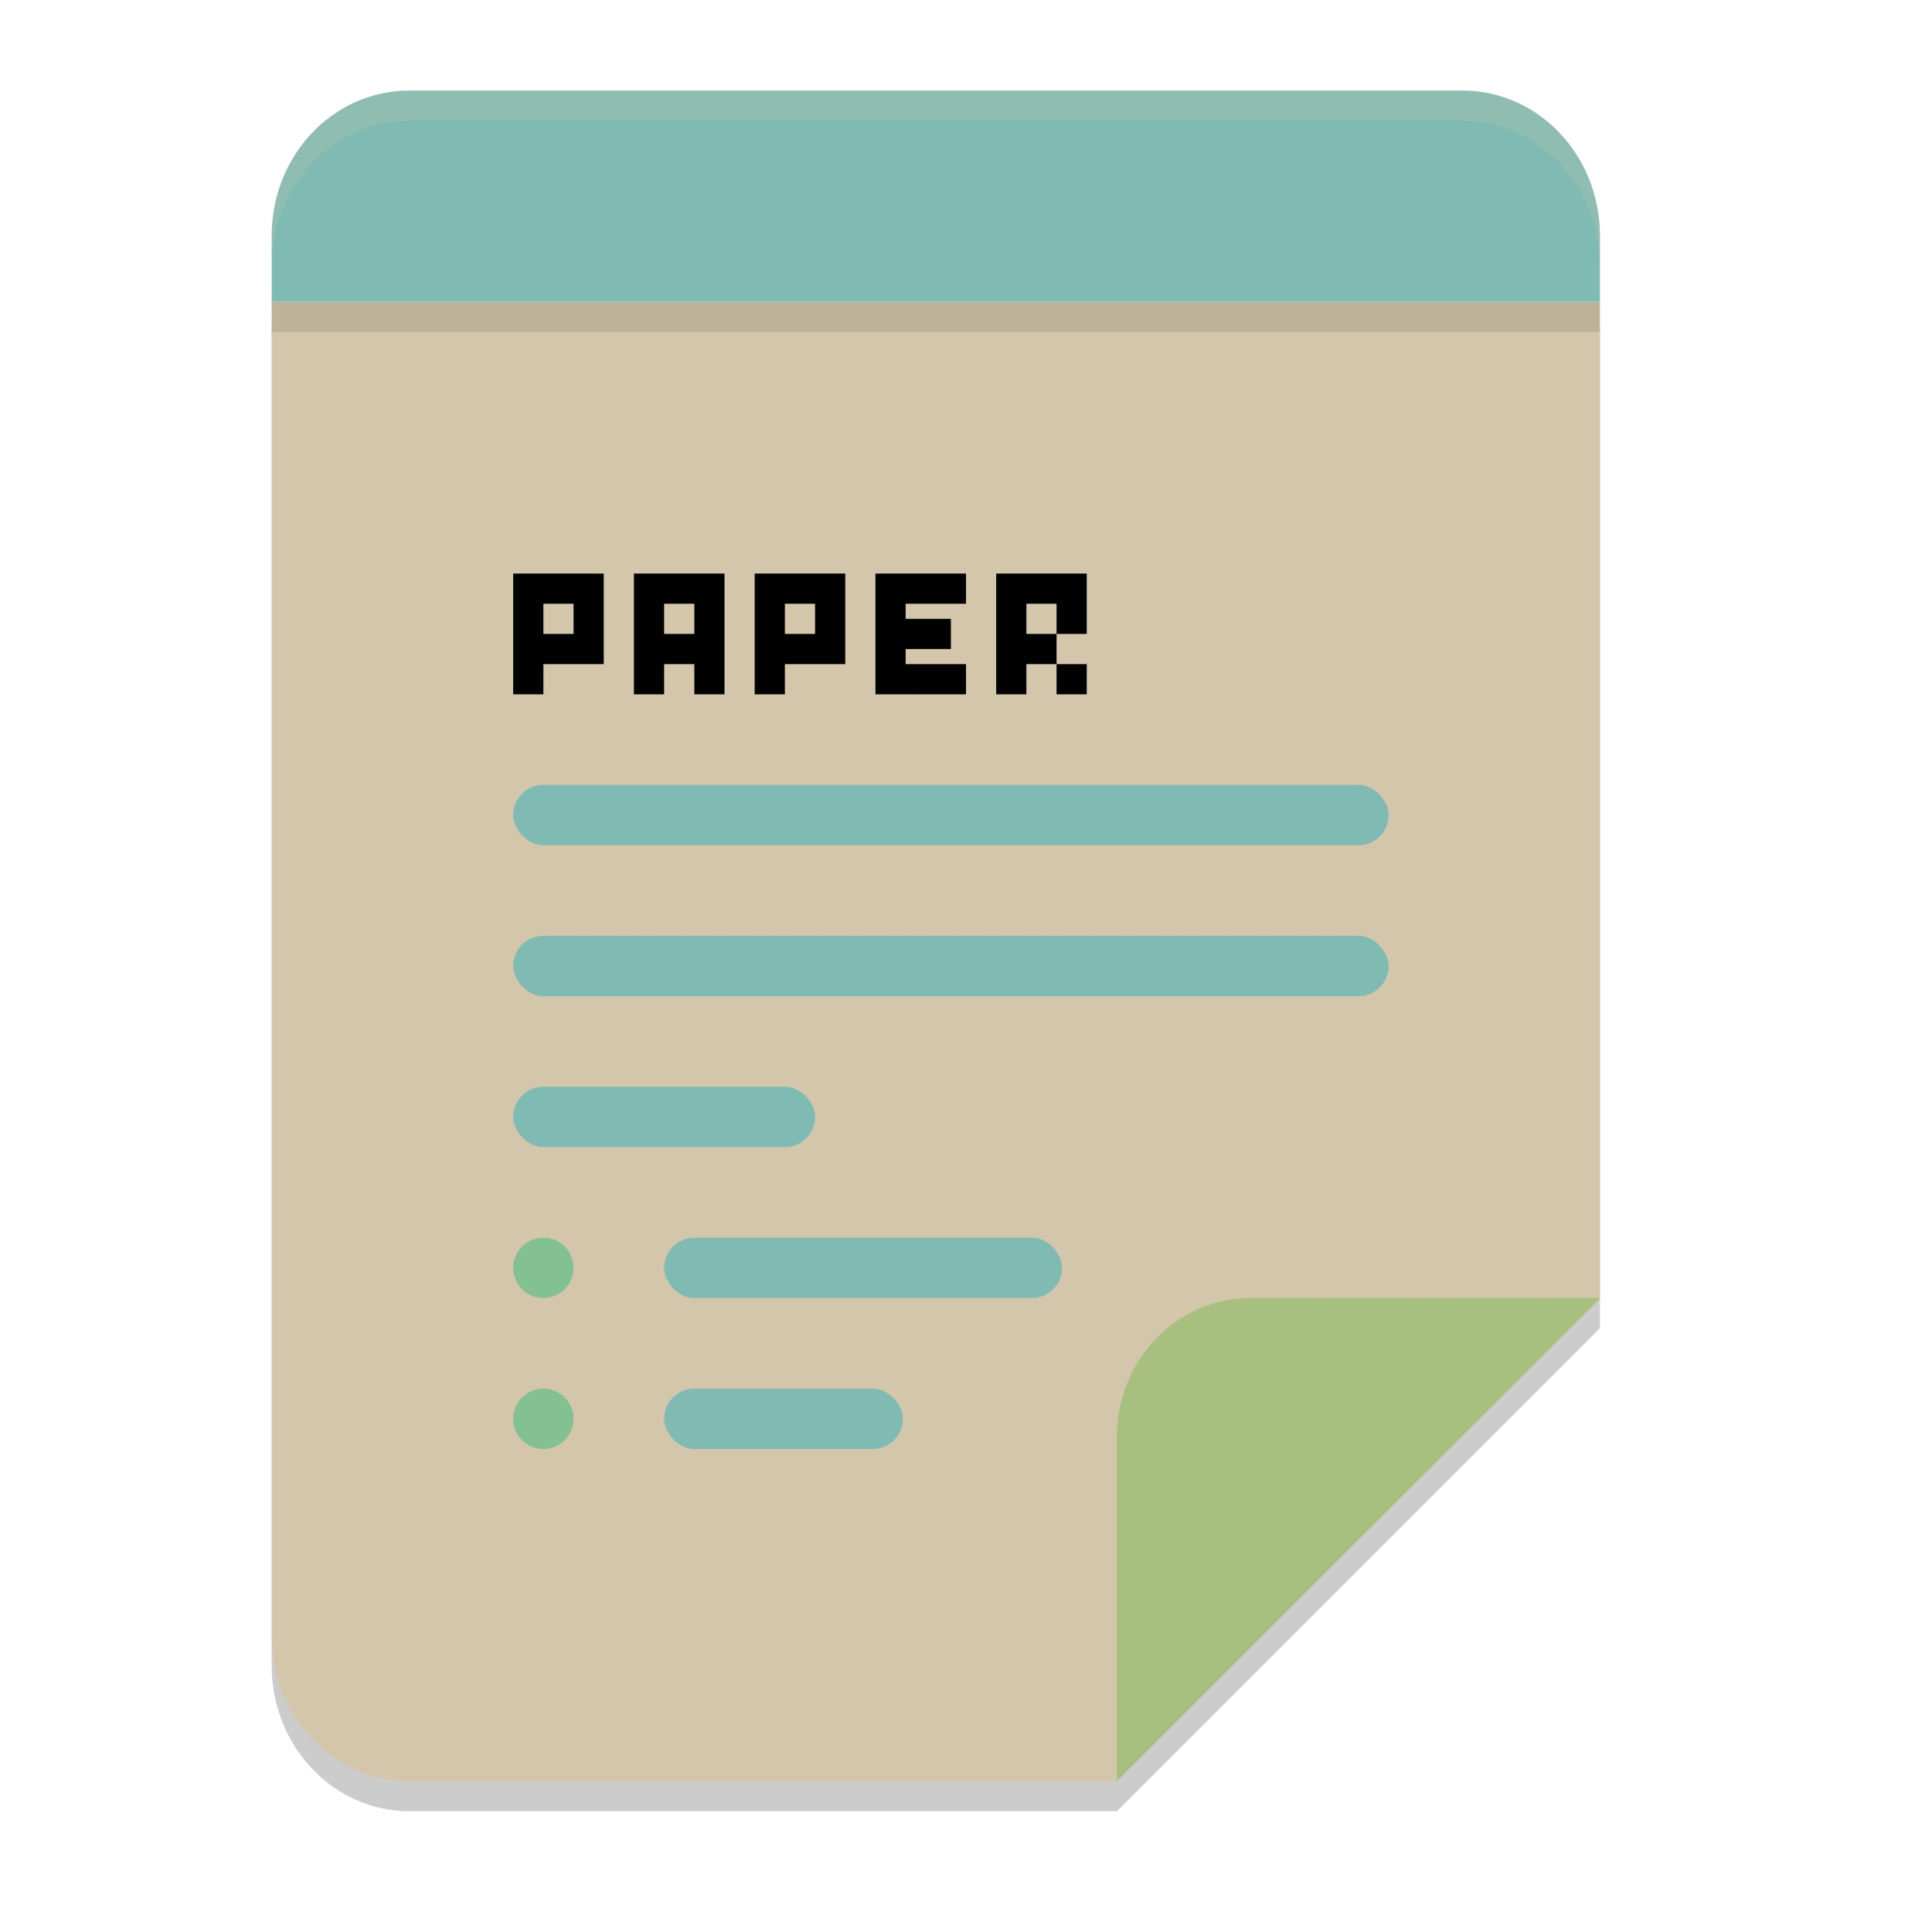 <svg xmlns="http://www.w3.org/2000/svg" xmlns:xlink="http://www.w3.org/1999/xlink" width="64" height="64" version="1.1">
 <path style="opacity:0.2" d="M 9,10.861 V 55.185 C 9,57.844 11.043,60 13.563,60 H 37 L 53,44 V 10.861 Z"/>
 <path style="fill:#d3c6aa" d="M 9,10 V 54.198 C 9,56.85 11.043,59 13.563,59 H 37 L 53,43.045 V 10 Z"/>
 <rect style="opacity:0.1" width="44" height="1" x="9" y="10"/>
 <path style="fill:#7fbbb3" d="M 13.562,3 C 11.035,3 9,5.148 9,7.815 V 10 l 44,1.26e-4 V 7.815 C 53,5.148 50.965,3 48.438,3 Z"/>
 <path style="opacity:0.2;fill:#d3c6aa" d="M 13.562 3 C 11.035 3 9 5.149 9 7.816 L 9 8.816 C 9 6.149 11.035 4 13.562 4 L 48.438 4 C 50.965 4 53 6.149 53 8.816 L 53 7.816 C 53 5.149 50.965 3 48.438 3 L 13.562 3 z"/>
 <path style="fill:#a7c080" d="m 53,43 v 0 H 41.424 C 38.981,43 37,45.054 37,47.586 V 59 Z"/>
 <path fill-opacity=".996" d="m 17,19 v 4 h 1 v -1 h 2 v -3 z m 4,0 v 4 h 1 v -1 h 1 v 1 h 1 v -4 z m 4,0 v 4 H 26 v -1 h 2 v -3 z m 4,0 v 4 h 3 v -1 h -2 v -0.5 h 1.5 v -1 h -1.5 V 20 h 2 v -1 z m 4,0 v 4 h 1 v -1 h 1 v -1 h -1 v -1 h 1 v 1 h 1 v -2 z m 2,3 v 1 h 1 V 22 Z M 18,20 h 1 v 1 h -1 z m 4,0 h 1 v 1 h -1 z m 4,0 h 1 v 1 H 26 Z m 0,0"/>
 <circle style="fill:#83c092" cx="18" cy="42" r="1"/>
 <circle style="fill:#83c092" cx="18" cy="47" r="1"/>
 <rect style="fill:#7fbbb3" width="13.182" height="2" x="22" y="41" rx="1"/>
 <rect style="fill:#7fbbb3" width="7.909" height="2" x="22" y="46" rx="1"/>
 <rect style="fill:#7fbbb3" width="10" height="2" x="17" y="36" rx="1"/>
 <rect style="fill:#7fbbb3" width="29" height="2" x="17" y="26" rx="1"/>
 <rect style="fill:#7fbbb3" width="29" height="2" x="17" y="31" rx="1"/>
</svg>

